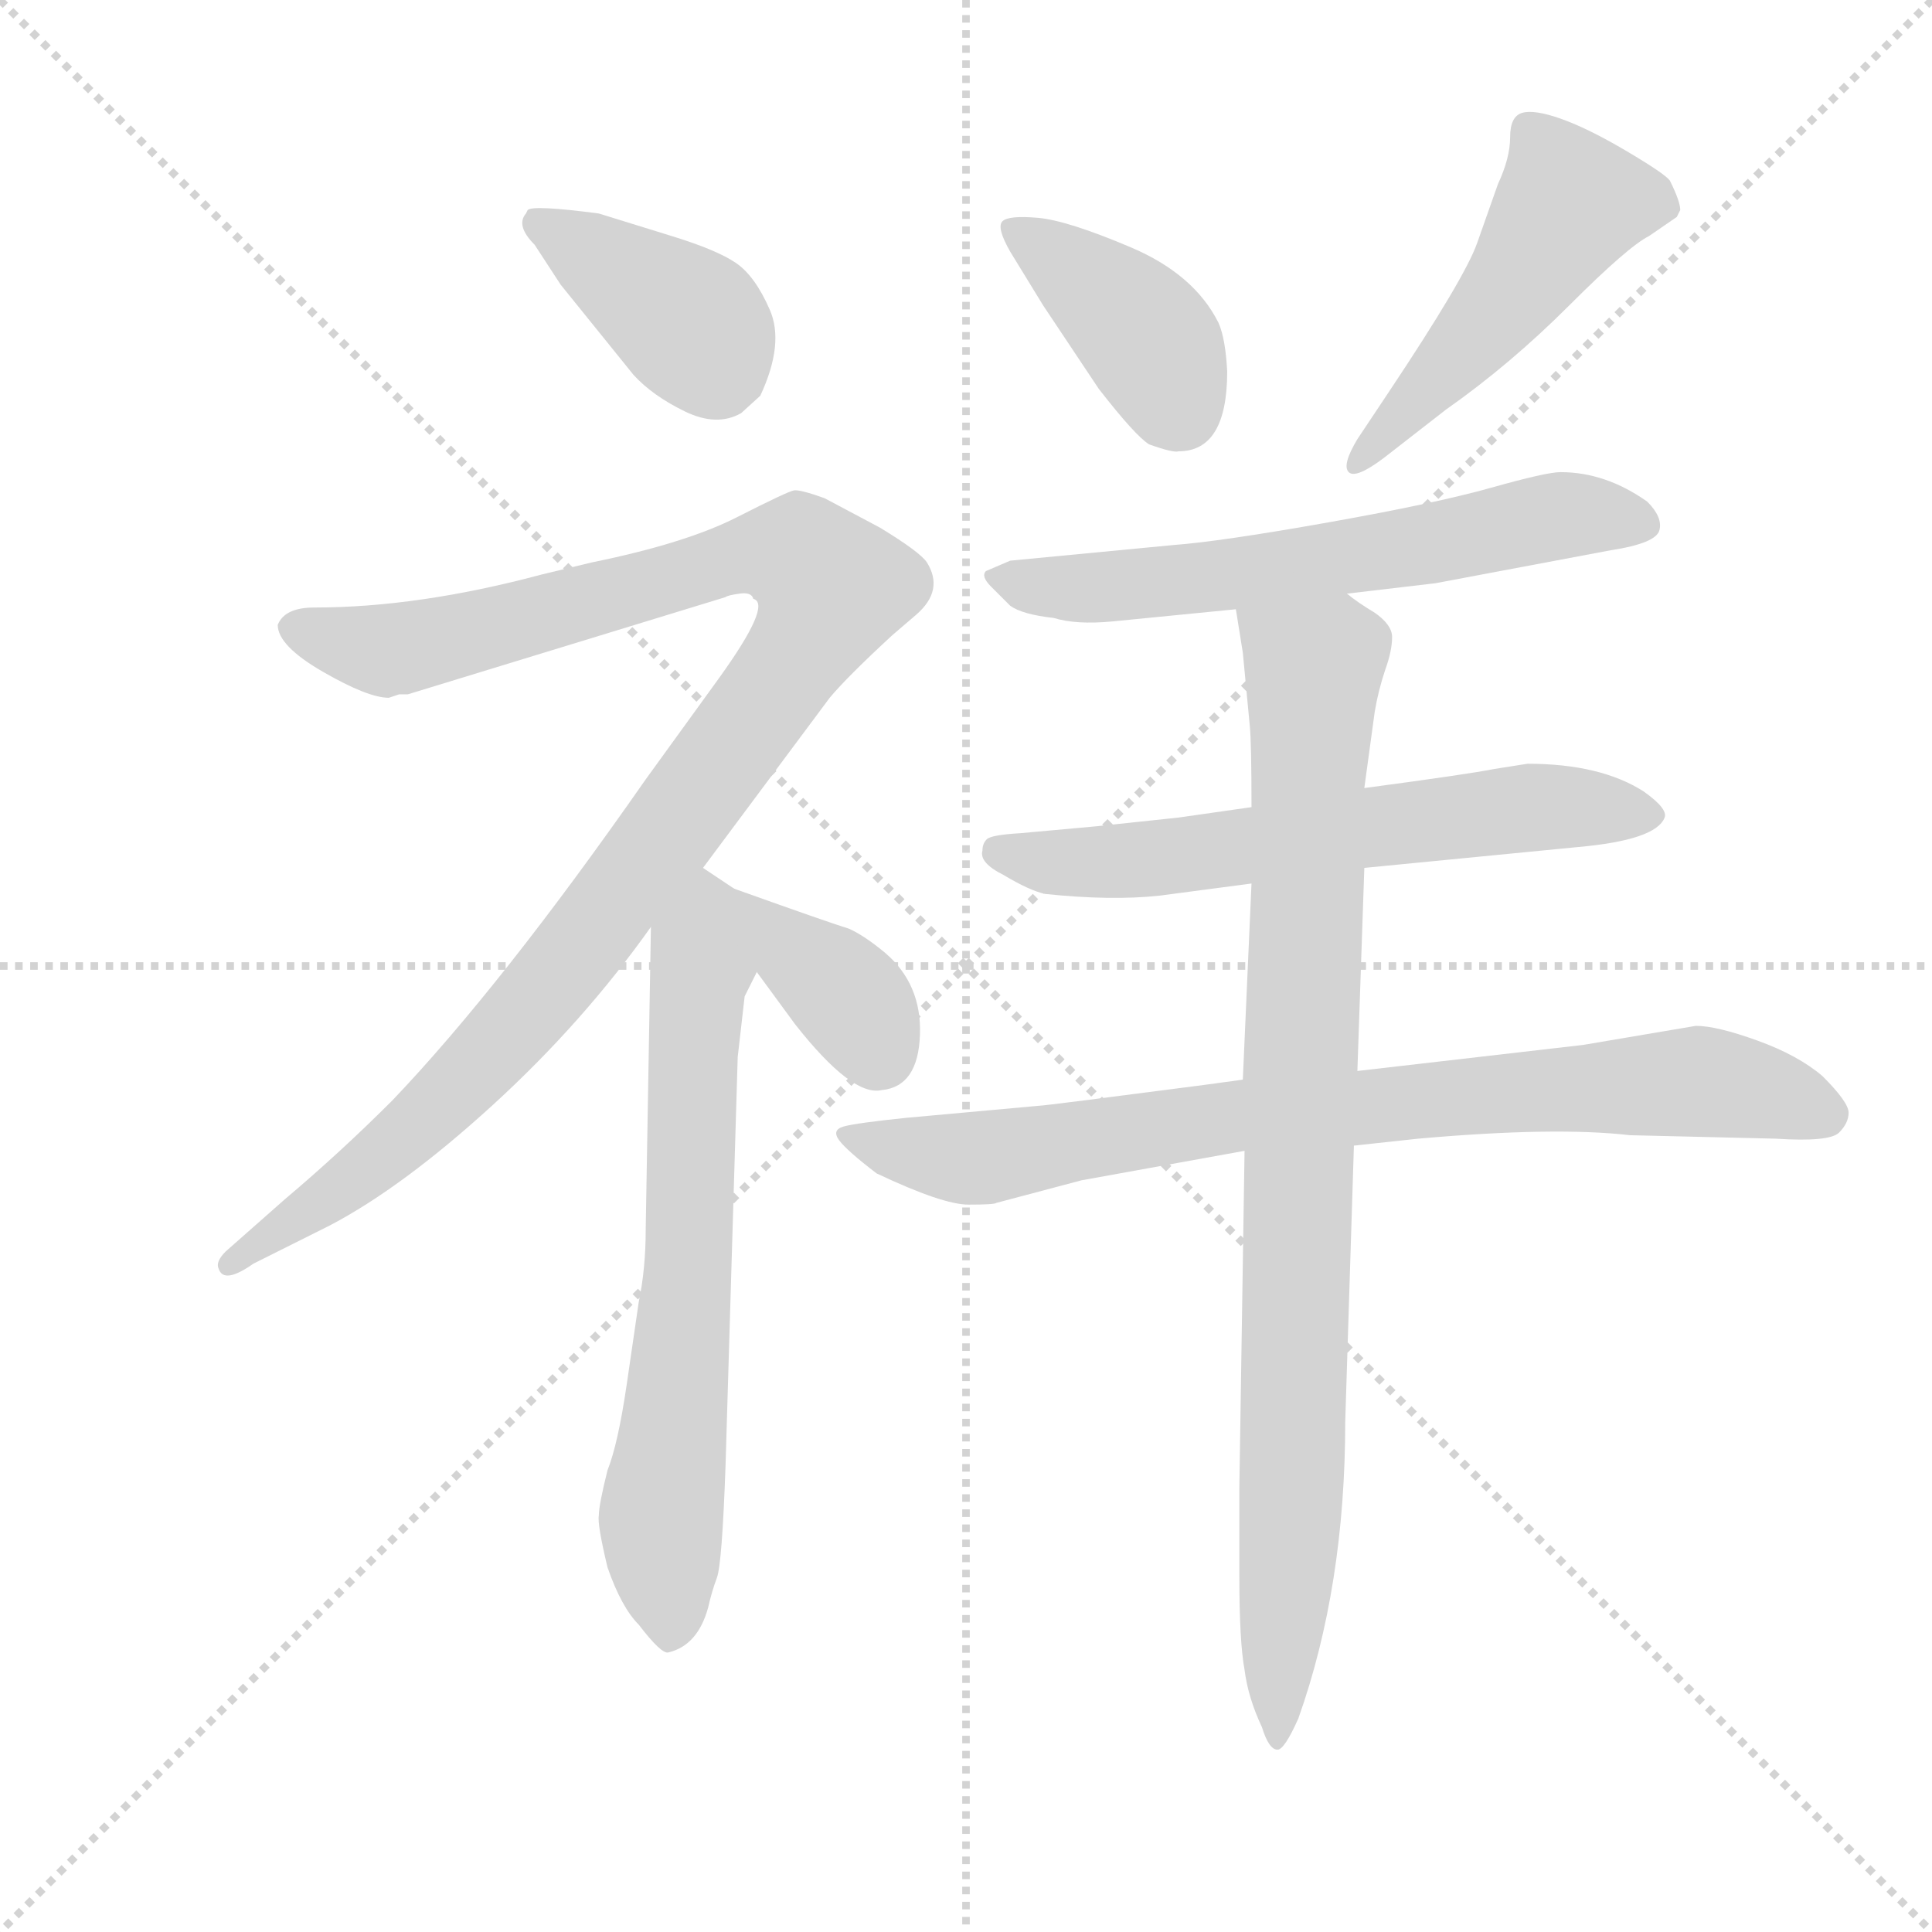 <svg version="1.1" viewBox="0 0 1024 1024" xmlns="http://www.w3.org/2000/svg">
  <g stroke="lightgray" stroke-dasharray="1,1" stroke-width="1" transform="scale(4, 4)">
    <line x1="0" y1="0" x2="256" y2="256"></line>
    <line x1="256" y1="0" x2="0" y2="256"></line>
    <line x1="128" y1="0" x2="128" y2="256"></line>
    <line x1="0" y1="128" x2="256" y2="128"></line>
  </g>
  <g transform="scale(0.92, -0.92) translate(60, -830)">
    <style type="text/css">
      
        @keyframes keyframes0 {
          from {
            stroke: blue;
            stroke-dashoffset: 396;
            stroke-width: 128;
          }
          56% {
            animation-timing-function: step-end;
            stroke: blue;
            stroke-dashoffset: 0;
            stroke-width: 128;
          }
          to {
            stroke: black;
            stroke-width: 1024;
          }
        }
        #make-me-a-hanzi-animation-0 {
          animation: keyframes0 0.572s both;
          animation-delay: 0s;
          animation-timing-function: linear;
        }
      
        @keyframes keyframes1 {
          from {
            stroke: blue;
            stroke-dashoffset: 1109;
            stroke-width: 128;
          }
          78% {
            animation-timing-function: step-end;
            stroke: blue;
            stroke-dashoffset: 0;
            stroke-width: 128;
          }
          to {
            stroke: black;
            stroke-width: 1024;
          }
        }
        #make-me-a-hanzi-animation-1 {
          animation: keyframes1 1.153s both;
          animation-delay: 0.572s;
          animation-timing-function: linear;
        }
      
        @keyframes keyframes2 {
          from {
            stroke: blue;
            stroke-dashoffset: 689;
            stroke-width: 128;
          }
          69% {
            animation-timing-function: step-end;
            stroke: blue;
            stroke-dashoffset: 0;
            stroke-width: 128;
          }
          to {
            stroke: black;
            stroke-width: 1024;
          }
        }
        #make-me-a-hanzi-animation-2 {
          animation: keyframes2 0.811s both;
          animation-delay: 1.725s;
          animation-timing-function: linear;
        }
      
        @keyframes keyframes3 {
          from {
            stroke: blue;
            stroke-dashoffset: 363;
            stroke-width: 128;
          }
          54% {
            animation-timing-function: step-end;
            stroke: blue;
            stroke-dashoffset: 0;
            stroke-width: 128;
          }
          to {
            stroke: black;
            stroke-width: 1024;
          }
        }
        #make-me-a-hanzi-animation-3 {
          animation: keyframes3 0.545s both;
          animation-delay: 2.535s;
          animation-timing-function: linear;
        }
      
        @keyframes keyframes4 {
          from {
            stroke: blue;
            stroke-dashoffset: 404;
            stroke-width: 128;
          }
          57% {
            animation-timing-function: step-end;
            stroke: blue;
            stroke-dashoffset: 0;
            stroke-width: 128;
          }
          to {
            stroke: black;
            stroke-width: 1024;
          }
        }
        #make-me-a-hanzi-animation-4 {
          animation: keyframes4 0.579s both;
          animation-delay: 3.081s;
          animation-timing-function: linear;
        }
      
        @keyframes keyframes5 {
          from {
            stroke: blue;
            stroke-dashoffset: 507;
            stroke-width: 128;
          }
          62% {
            animation-timing-function: step-end;
            stroke: blue;
            stroke-dashoffset: 0;
            stroke-width: 128;
          }
          to {
            stroke: black;
            stroke-width: 1024;
          }
        }
        #make-me-a-hanzi-animation-5 {
          animation: keyframes5 0.663s both;
          animation-delay: 3.66s;
          animation-timing-function: linear;
        }
      
        @keyframes keyframes6 {
          from {
            stroke: blue;
            stroke-dashoffset: 631;
            stroke-width: 128;
          }
          67% {
            animation-timing-function: step-end;
            stroke: blue;
            stroke-dashoffset: 0;
            stroke-width: 128;
          }
          to {
            stroke: black;
            stroke-width: 1024;
          }
        }
        #make-me-a-hanzi-animation-6 {
          animation: keyframes6 0.764s both;
          animation-delay: 4.322s;
          animation-timing-function: linear;
        }
      
        @keyframes keyframes7 {
          from {
            stroke: blue;
            stroke-dashoffset: 637;
            stroke-width: 128;
          }
          67% {
            animation-timing-function: step-end;
            stroke: blue;
            stroke-dashoffset: 0;
            stroke-width: 128;
          }
          to {
            stroke: black;
            stroke-width: 1024;
          }
        }
        #make-me-a-hanzi-animation-7 {
          animation: keyframes7 0.768s both;
          animation-delay: 5.086s;
          animation-timing-function: linear;
        }
      
        @keyframes keyframes8 {
          from {
            stroke: blue;
            stroke-dashoffset: 824;
            stroke-width: 128;
          }
          73% {
            animation-timing-function: step-end;
            stroke: blue;
            stroke-dashoffset: 0;
            stroke-width: 128;
          }
          to {
            stroke: black;
            stroke-width: 1024;
          }
        }
        #make-me-a-hanzi-animation-8 {
          animation: keyframes8 0.921s both;
          animation-delay: 5.854s;
          animation-timing-function: linear;
        }
      
        @keyframes keyframes9 {
          from {
            stroke: blue;
            stroke-dashoffset: 921;
            stroke-width: 128;
          }
          75% {
            animation-timing-function: step-end;
            stroke: blue;
            stroke-dashoffset: 0;
            stroke-width: 128;
          }
          to {
            stroke: black;
            stroke-width: 1024;
          }
        }
        #make-me-a-hanzi-animation-9 {
          animation: keyframes9 1s both;
          animation-delay: 6.775s;
          animation-timing-function: linear;
        }
      
    </style>
    
      <path d="M 305 614 Q 316 602 334.5 593 Q 353 584 367 592 L 378 602 Q 392 632 383.5 651.5 Q 375 671 364 678.5 Q 353 686 327 694 L 285 707 Q 247 712 244 709 L 243 707 Q 237 700 248 689 L 263 666 L 305 614 Z" fill="lightgray"></path>
    
      <path d="M 100 470 Q 100 458 126 443 Q 152 428 164 428 L 170 430 L 175 430 L 358 486 Q 359 487 366 488 Q 373 489 374 485 Q 385 482 354 439 L 312 381 Q 229 262 166 196 Q 136 166 104 139 L 70 109 Q 64 103 66 99 Q 69 90 86 102 L 130 124 Q 172 146 224 193.5 Q 276 241 315 296 L 345 330 L 418 428 Q 428 440 454 464 L 468 476 Q 484 490 474 506 Q 470 512 447 526 L 415 543 Q 401 548 397.5 547.5 Q 394 547 364.5 532 Q 335 517 281 506 L 252 499 Q 181 480 121 480 Q 104 480 100 470 Z" fill="lightgray"></path>
    
      <path d="M 315 296 L 312 122 Q 312 99 308 80 L 301 32 Q 296 -2 290 -17 Q 285 -37 285 -43 Q 284 -48 290 -73 Q 298 -96 308 -106 Q 321 -123 325 -122 Q 342 -118 348 -96 Q 350 -87 353 -79 Q 356 -71 358 -14 L 365 221 L 369 256 L 376 270 C 389 297 388 301 363 318 L 345 330 C 320 347 316 326 315 296 Z" fill="lightgray"></path>
    
      <path d="M 376 270 L 398 240 Q 431 198 448 202 Q 469 204 470 234 Q 471 263 450 281 Q 438 291 429 295 Q 419 298 363 318 C 335 328 358 294 376 270 Z" fill="lightgray"></path>
    
      <path d="M 647 616 Q 646 635 642 644 Q 628 672 591.5 687.5 Q 555 703 538 704.5 Q 521 706 517.5 702.5 Q 514 699 522 685 L 541 654 L 573 606 Q 594 579 602 574 Q 616 569 619 570 Q 647 570 647 616 Z" fill="lightgray"></path>
    
      <path d="M 722 577 Q 713 562 717 558 Q 721 554 737 566 L 773 594 Q 810 620 844 654 Q 878 688 890 694 L 906 705 L 908 709 Q 908 714 902 726 Q 899 730 877 743 Q 855 756 839.5 761.5 Q 824 767 817 765 Q 810 763 810 751 Q 810 739 803 724 L 791 690 Q 784 670 740 604 L 722 577 Z" fill="lightgray"></path>
    
      <path d="M 716 488 L 767 494 L 868 513 Q 894 517 896 524.5 Q 898 532 889 541 Q 865 558 839 558 Q 831 558 799 549 Q 767 540 705 529 Q 643 518 616 516 L 522 507 L 508 501 Q 505 498 511 492 L 522 481 Q 529 476 547 474 Q 560 470 581 472 L 652 479 L 716 488 Z" fill="lightgray"></path>
    
      <path d="M 801 387 Q 786 384 726 376 L 661 365 L 619 359 L 572 354 L 528 350 Q 511 349 508.5 346.5 Q 506 344 506 340 Q 504 333 518 326 Q 533 317 542 315 Q 580 311 608 314 L 661 321 L 726 330 L 849 342 Q 894 346 899 359 Q 901 364 887 374 Q 862 390 820 390 L 801 387 Z" fill="lightgray"></path>
    
      <path d="M 656 208 L 634 205 Q 542 193 539 193 L 462 186 Q 433 183 426 181 Q 419 179 423.5 173 Q 428 167 445 154 Q 483 136 498 136 Q 513 136 514 137 L 563 150 L 657 167 L 720 170 L 757 174 Q 836 181 879 176 L 963 174 Q 994 172 999.5 177.5 Q 1005 183 1005 189 Q 1005 195 990 210 Q 976 222 952.5 230.5 Q 929 239 917 239 L 852 228 L 722 213 L 656 208 Z" fill="lightgray"></path>
    
      <path d="M 726 376 L 732 420 Q 734 432 738 444 Q 742 455 742 463 Q 742 470 732 477 Q 722 483 716 488 C 692 505 647 509 652 479 L 656 454 L 660 412 Q 661 402 661 365 L 661 321 L 656 208 L 657 167 L 654 -27 L 654 -78 Q 654 -116 657 -132 Q 659 -148 667 -165 Q 671 -178 676 -178 Q 680 -178 688 -160 Q 715 -84 715 11 L 720 170 L 722 213 L 726 330 L 726 376 Z" fill="lightgray"></path>
    
    
      <clipPath id="make-me-a-hanzi-clip-0">
        <path d="M 305 614 Q 316 602 334.5 593 Q 353 584 367 592 L 378 602 Q 392 632 383.5 651.5 Q 375 671 364 678.5 Q 353 686 327 694 L 285 707 Q 247 712 244 709 L 243 707 Q 237 700 248 689 L 263 666 L 305 614 Z"></path>
      </clipPath>
      <path clip-path="url(#make-me-a-hanzi-clip-0)" d="M 248 706 L 339 642 L 353 617" fill="none" id="make-me-a-hanzi-animation-0" stroke-dasharray="268 536" stroke-linecap="round"></path>
    
      <clipPath id="make-me-a-hanzi-clip-1">
        <path d="M 100 470 Q 100 458 126 443 Q 152 428 164 428 L 170 430 L 175 430 L 358 486 Q 359 487 366 488 Q 373 489 374 485 Q 385 482 354 439 L 312 381 Q 229 262 166 196 Q 136 166 104 139 L 70 109 Q 64 103 66 99 Q 69 90 86 102 L 130 124 Q 172 146 224 193.5 Q 276 241 315 296 L 345 330 L 418 428 Q 428 440 454 464 L 468 476 Q 484 490 474 506 Q 470 512 447 526 L 415 543 Q 401 548 397.5 547.5 Q 394 547 364.5 532 Q 335 517 281 506 L 252 499 Q 181 480 121 480 Q 104 480 100 470 Z"></path>
      </clipPath>
      <path clip-path="url(#make-me-a-hanzi-clip-1)" d="M 109 468 L 162 455 L 175 457 L 385 512 L 403 508 L 419 489 L 372 414 L 244 248 L 159 162 L 72 102" fill="none" id="make-me-a-hanzi-animation-1" stroke-dasharray="981 1962" stroke-linecap="round"></path>
    
      <clipPath id="make-me-a-hanzi-clip-2">
        <path d="M 315 296 L 312 122 Q 312 99 308 80 L 301 32 Q 296 -2 290 -17 Q 285 -37 285 -43 Q 284 -48 290 -73 Q 298 -96 308 -106 Q 321 -123 325 -122 Q 342 -118 348 -96 Q 350 -87 353 -79 Q 356 -71 358 -14 L 365 221 L 369 256 L 376 270 C 389 297 388 301 363 318 L 345 330 C 320 347 316 326 315 296 Z"></path>
      </clipPath>
      <path clip-path="url(#make-me-a-hanzi-clip-2)" d="M 345 320 L 337 104 L 321 -44 L 327 -112" fill="none" id="make-me-a-hanzi-animation-2" stroke-dasharray="561 1122" stroke-linecap="round"></path>
    
      <clipPath id="make-me-a-hanzi-clip-3">
        <path d="M 376 270 L 398 240 Q 431 198 448 202 Q 469 204 470 234 Q 471 263 450 281 Q 438 291 429 295 Q 419 298 363 318 C 335 328 358 294 376 270 Z"></path>
      </clipPath>
      <path clip-path="url(#make-me-a-hanzi-clip-3)" d="M 377 302 L 425 259 L 447 223" fill="none" id="make-me-a-hanzi-animation-3" stroke-dasharray="235 470" stroke-linecap="round"></path>
    
      <clipPath id="make-me-a-hanzi-clip-4">
        <path d="M 647 616 Q 646 635 642 644 Q 628 672 591.5 687.5 Q 555 703 538 704.5 Q 521 706 517.5 702.5 Q 514 699 522 685 L 541 654 L 573 606 Q 594 579 602 574 Q 616 569 619 570 Q 647 570 647 616 Z"></path>
      </clipPath>
      <path clip-path="url(#make-me-a-hanzi-clip-4)" d="M 522 699 L 597 640 L 620 593" fill="none" id="make-me-a-hanzi-animation-4" stroke-dasharray="276 552" stroke-linecap="round"></path>
    
      <clipPath id="make-me-a-hanzi-clip-5">
        <path d="M 722 577 Q 713 562 717 558 Q 721 554 737 566 L 773 594 Q 810 620 844 654 Q 878 688 890 694 L 906 705 L 908 709 Q 908 714 902 726 Q 899 730 877 743 Q 855 756 839.5 761.5 Q 824 767 817 765 Q 810 763 810 751 Q 810 739 803 724 L 791 690 Q 784 670 740 604 L 722 577 Z"></path>
      </clipPath>
      <path clip-path="url(#make-me-a-hanzi-clip-5)" d="M 900 711 L 844 713 L 797 645 L 721 562" fill="none" id="make-me-a-hanzi-animation-5" stroke-dasharray="379 758" stroke-linecap="round"></path>
    
      <clipPath id="make-me-a-hanzi-clip-6">
        <path d="M 716 488 L 767 494 L 868 513 Q 894 517 896 524.5 Q 898 532 889 541 Q 865 558 839 558 Q 831 558 799 549 Q 767 540 705 529 Q 643 518 616 516 L 522 507 L 508 501 Q 505 498 511 492 L 522 481 Q 529 476 547 474 Q 560 470 581 472 L 652 479 L 716 488 Z"></path>
      </clipPath>
      <path clip-path="url(#make-me-a-hanzi-clip-6)" d="M 517 499 L 542 491 L 586 492 L 758 515 L 838 533 L 887 528" fill="none" id="make-me-a-hanzi-animation-6" stroke-dasharray="503 1006" stroke-linecap="round"></path>
    
      <clipPath id="make-me-a-hanzi-clip-7">
        <path d="M 801 387 Q 786 384 726 376 L 661 365 L 619 359 L 572 354 L 528 350 Q 511 349 508.5 346.5 Q 506 344 506 340 Q 504 333 518 326 Q 533 317 542 315 Q 580 311 608 314 L 661 321 L 726 330 L 849 342 Q 894 346 899 359 Q 901 364 887 374 Q 862 390 820 390 L 801 387 Z"></path>
      </clipPath>
      <path clip-path="url(#make-me-a-hanzi-clip-7)" d="M 514 341 L 543 333 L 578 333 L 819 364 L 892 360" fill="none" id="make-me-a-hanzi-animation-7" stroke-dasharray="509 1018" stroke-linecap="round"></path>
    
      <clipPath id="make-me-a-hanzi-clip-8">
        <path d="M 656 208 L 634 205 Q 542 193 539 193 L 462 186 Q 433 183 426 181 Q 419 179 423.5 173 Q 428 167 445 154 Q 483 136 498 136 Q 513 136 514 137 L 563 150 L 657 167 L 720 170 L 757 174 Q 836 181 879 176 L 963 174 Q 994 172 999.5 177.5 Q 1005 183 1005 189 Q 1005 195 990 210 Q 976 222 952.5 230.5 Q 929 239 917 239 L 852 228 L 722 213 L 656 208 Z"></path>
      </clipPath>
      <path clip-path="url(#make-me-a-hanzi-clip-8)" d="M 431 175 L 503 163 L 622 185 L 915 207 L 962 200 L 992 188" fill="none" id="make-me-a-hanzi-animation-8" stroke-dasharray="696 1392" stroke-linecap="round"></path>
    
      <clipPath id="make-me-a-hanzi-clip-9">
        <path d="M 726 376 L 732 420 Q 734 432 738 444 Q 742 455 742 463 Q 742 470 732 477 Q 722 483 716 488 C 692 505 647 509 652 479 L 656 454 L 660 412 Q 661 402 661 365 L 661 321 L 656 208 L 657 167 L 654 -27 L 654 -78 Q 654 -116 657 -132 Q 659 -148 667 -165 Q 671 -178 676 -178 Q 680 -178 688 -160 Q 715 -84 715 11 L 720 170 L 722 213 L 726 330 L 726 376 Z"></path>
      </clipPath>
      <path clip-path="url(#make-me-a-hanzi-clip-9)" d="M 659 474 L 697 445 L 685 -13 L 678 -163 L 673 -170" fill="none" id="make-me-a-hanzi-animation-9" stroke-dasharray="793 1586" stroke-linecap="round"></path>
    
  </g>
</svg>